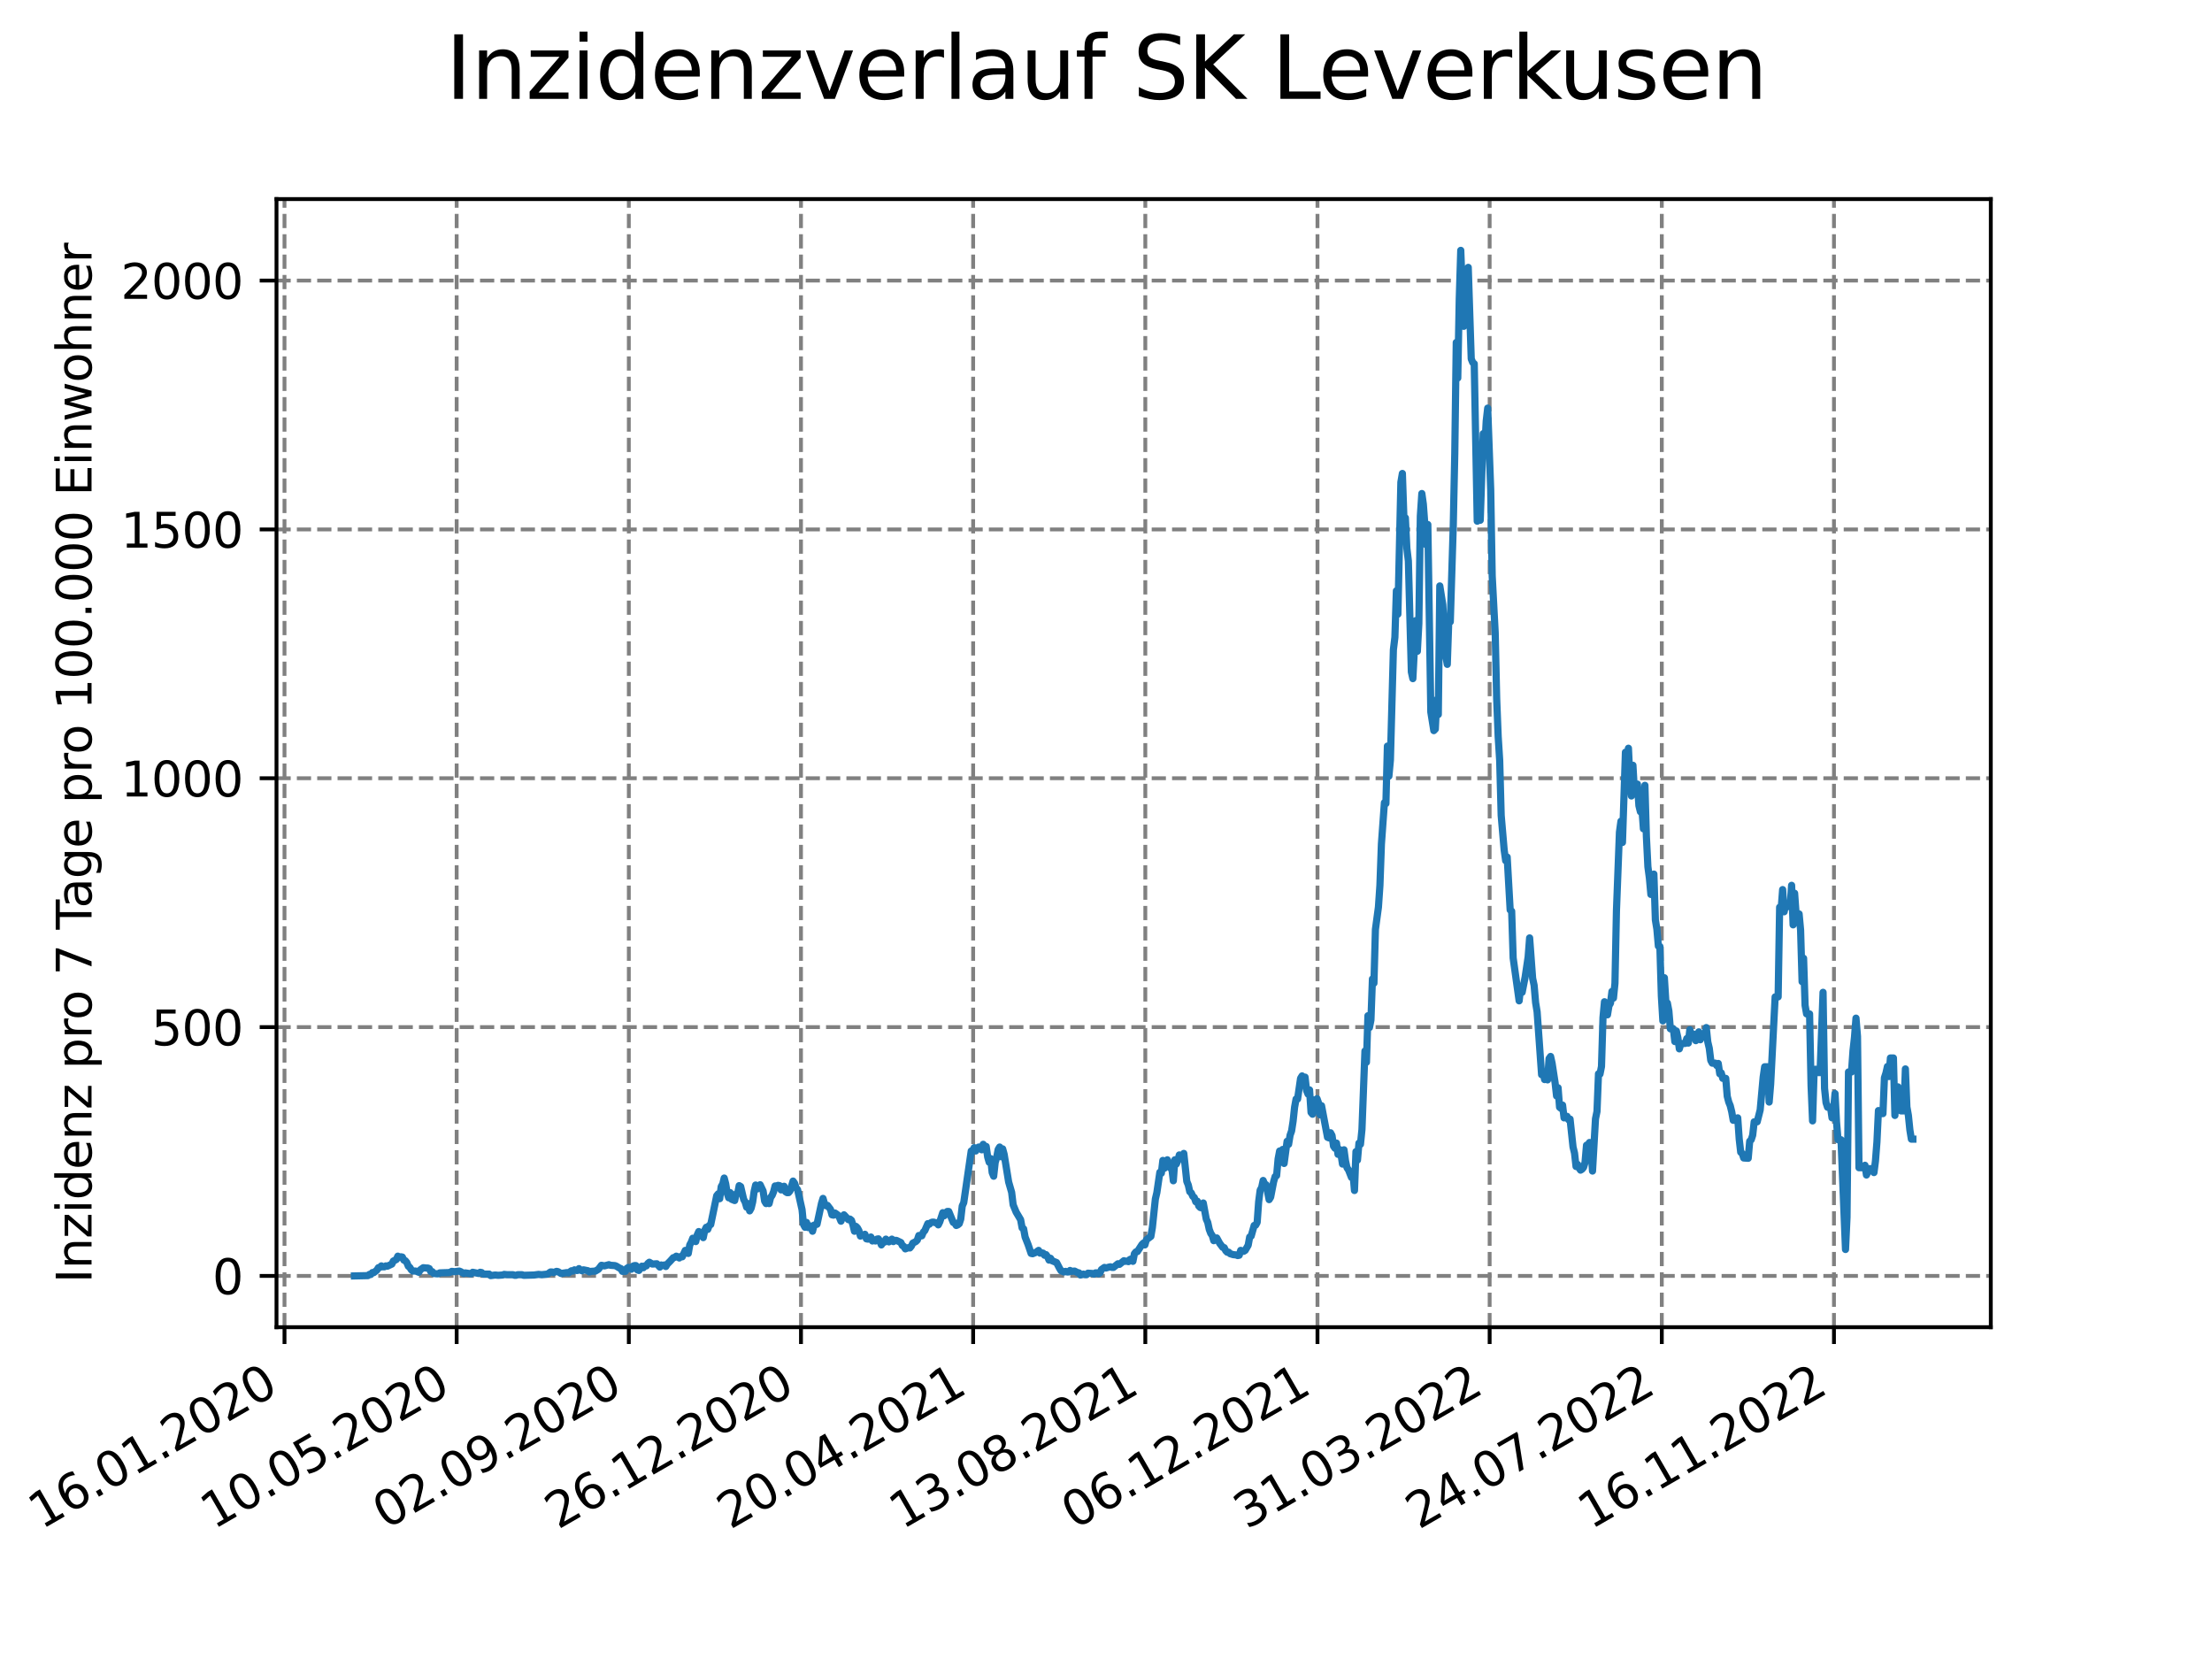<?xml version="1.0" encoding="utf-8" standalone="no"?>
<!DOCTYPE svg PUBLIC "-//W3C//DTD SVG 1.1//EN"
  "http://www.w3.org/Graphics/SVG/1.1/DTD/svg11.dtd">
<svg xmlns:xlink="http://www.w3.org/1999/xlink" width="460.8pt" height="345.6pt" viewBox="0 0 460.8 345.6" xmlns="http://www.w3.org/2000/svg" version="1.1">
 <defs>
  <style type="text/css">*{stroke-linejoin: round; stroke-linecap: butt}</style>
 </defs>
 <g id="figure_1">
  <g id="patch_1">
   <path d="M 0 345.6 
L 460.8 345.6 
L 460.8 0 
L 0 0 
z
" style="fill: #ffffff"/>
  </g>
  <g id="axes_1">
   <g id="patch_2">
    <path d="M 57.6 276.48 
L 414.72 276.48 
L 414.72 41.472 
L 57.6 41.472 
z
" style="fill: #ffffff"/>
   </g>
   <g id="matplotlib.axis_1">
    <g id="xtick_1">
     <g id="line2d_1">
      <path d="M 59.266 276.48 
L 59.266 41.472 
" clip-path="url(#p554789c8c3)" style="fill: none; stroke-dasharray: 2.96,1.28; stroke-dashoffset: 0; stroke: #808080; stroke-width: 0.8"/>
     </g>
     <g id="line2d_2">
      <defs>
       <path id="mbb9cc51011" d="M 0 0 
L 0 3.5 
" style="stroke: #000000; stroke-width: 0.8"/>
      </defs>
      <g>
       <use xlink:href="#mbb9cc51011" x="59.266" y="276.48" style="stroke: #000000; stroke-width: 0.8"/>
      </g>
     </g>
     <g id="text_1">
      <!-- 16.01.2020 -->
      <g transform="translate(8.641 318.689) rotate(-30) scale(0.1 -0.1)">
       <defs>
        <path id="DejaVuSans-31" d="M 794 531 
L 1825 531 
L 1825 4091 
L 703 3866 
L 703 4441 
L 1819 4666 
L 2450 4666 
L 2450 531 
L 3481 531 
L 3481 0 
L 794 0 
L 794 531 
z
" transform="scale(0.016)"/>
        <path id="DejaVuSans-36" d="M 2113 2584 
Q 1688 2584 1439 2293 
Q 1191 2003 1191 1497 
Q 1191 994 1439 701 
Q 1688 409 2113 409 
Q 2538 409 2786 701 
Q 3034 994 3034 1497 
Q 3034 2003 2786 2293 
Q 2538 2584 2113 2584 
z
M 3366 4563 
L 3366 3988 
Q 3128 4100 2886 4159 
Q 2644 4219 2406 4219 
Q 1781 4219 1451 3797 
Q 1122 3375 1075 2522 
Q 1259 2794 1537 2939 
Q 1816 3084 2150 3084 
Q 2853 3084 3261 2657 
Q 3669 2231 3669 1497 
Q 3669 778 3244 343 
Q 2819 -91 2113 -91 
Q 1303 -91 875 529 
Q 447 1150 447 2328 
Q 447 3434 972 4092 
Q 1497 4750 2381 4750 
Q 2619 4750 2861 4703 
Q 3103 4656 3366 4563 
z
" transform="scale(0.016)"/>
        <path id="DejaVuSans-2e" d="M 684 794 
L 1344 794 
L 1344 0 
L 684 0 
L 684 794 
z
" transform="scale(0.016)"/>
        <path id="DejaVuSans-30" d="M 2034 4250 
Q 1547 4250 1301 3770 
Q 1056 3291 1056 2328 
Q 1056 1369 1301 889 
Q 1547 409 2034 409 
Q 2525 409 2770 889 
Q 3016 1369 3016 2328 
Q 3016 3291 2770 3770 
Q 2525 4250 2034 4250 
z
M 2034 4750 
Q 2819 4750 3233 4129 
Q 3647 3509 3647 2328 
Q 3647 1150 3233 529 
Q 2819 -91 2034 -91 
Q 1250 -91 836 529 
Q 422 1150 422 2328 
Q 422 3509 836 4129 
Q 1250 4750 2034 4750 
z
" transform="scale(0.016)"/>
        <path id="DejaVuSans-32" d="M 1228 531 
L 3431 531 
L 3431 0 
L 469 0 
L 469 531 
Q 828 903 1448 1529 
Q 2069 2156 2228 2338 
Q 2531 2678 2651 2914 
Q 2772 3150 2772 3378 
Q 2772 3750 2511 3984 
Q 2250 4219 1831 4219 
Q 1534 4219 1204 4116 
Q 875 4013 500 3803 
L 500 4441 
Q 881 4594 1212 4672 
Q 1544 4750 1819 4750 
Q 2544 4750 2975 4387 
Q 3406 4025 3406 3419 
Q 3406 3131 3298 2873 
Q 3191 2616 2906 2266 
Q 2828 2175 2409 1742 
Q 1991 1309 1228 531 
z
" transform="scale(0.016)"/>
       </defs>
       <use xlink:href="#DejaVuSans-31"/>
       <use xlink:href="#DejaVuSans-36" x="63.623"/>
       <use xlink:href="#DejaVuSans-2e" x="127.246"/>
       <use xlink:href="#DejaVuSans-30" x="159.033"/>
       <use xlink:href="#DejaVuSans-31" x="222.656"/>
       <use xlink:href="#DejaVuSans-2e" x="286.279"/>
       <use xlink:href="#DejaVuSans-32" x="318.066"/>
       <use xlink:href="#DejaVuSans-30" x="381.689"/>
       <use xlink:href="#DejaVuSans-32" x="445.312"/>
       <use xlink:href="#DejaVuSans-30" x="508.936"/>
      </g>
     </g>
    </g>
    <g id="xtick_2">
     <g id="line2d_3">
      <path d="M 95.131 276.48 
L 95.131 41.472 
" clip-path="url(#p554789c8c3)" style="fill: none; stroke-dasharray: 2.96,1.28; stroke-dashoffset: 0; stroke: #808080; stroke-width: 0.8"/>
     </g>
     <g id="line2d_4">
      <g>
       <use xlink:href="#mbb9cc51011" x="95.131" y="276.48" style="stroke: #000000; stroke-width: 0.8"/>
      </g>
     </g>
     <g id="text_2">
      <!-- 10.05.2020 -->
      <g transform="translate(44.505 318.689) rotate(-30) scale(0.1 -0.1)">
       <defs>
        <path id="DejaVuSans-35" d="M 691 4666 
L 3169 4666 
L 3169 4134 
L 1269 4134 
L 1269 2991 
Q 1406 3038 1543 3061 
Q 1681 3084 1819 3084 
Q 2600 3084 3056 2656 
Q 3513 2228 3513 1497 
Q 3513 744 3044 326 
Q 2575 -91 1722 -91 
Q 1428 -91 1123 -41 
Q 819 9 494 109 
L 494 744 
Q 775 591 1075 516 
Q 1375 441 1709 441 
Q 2250 441 2565 725 
Q 2881 1009 2881 1497 
Q 2881 1984 2565 2268 
Q 2250 2553 1709 2553 
Q 1456 2553 1204 2497 
Q 953 2441 691 2322 
L 691 4666 
z
" transform="scale(0.016)"/>
       </defs>
       <use xlink:href="#DejaVuSans-31"/>
       <use xlink:href="#DejaVuSans-30" x="63.623"/>
       <use xlink:href="#DejaVuSans-2e" x="127.246"/>
       <use xlink:href="#DejaVuSans-30" x="159.033"/>
       <use xlink:href="#DejaVuSans-35" x="222.656"/>
       <use xlink:href="#DejaVuSans-2e" x="286.279"/>
       <use xlink:href="#DejaVuSans-32" x="318.066"/>
       <use xlink:href="#DejaVuSans-30" x="381.689"/>
       <use xlink:href="#DejaVuSans-32" x="445.312"/>
       <use xlink:href="#DejaVuSans-30" x="508.936"/>
      </g>
     </g>
    </g>
    <g id="xtick_3">
     <g id="line2d_5">
      <path d="M 130.996 276.48 
L 130.996 41.472 
" clip-path="url(#p554789c8c3)" style="fill: none; stroke-dasharray: 2.96,1.28; stroke-dashoffset: 0; stroke: #808080; stroke-width: 0.8"/>
     </g>
     <g id="line2d_6">
      <g>
       <use xlink:href="#mbb9cc51011" x="130.996" y="276.48" style="stroke: #000000; stroke-width: 0.8"/>
      </g>
     </g>
     <g id="text_3">
      <!-- 02.09.2020 -->
      <g transform="translate(80.37 318.689) rotate(-30) scale(0.1 -0.1)">
       <defs>
        <path id="DejaVuSans-39" d="M 703 97 
L 703 672 
Q 941 559 1184 500 
Q 1428 441 1663 441 
Q 2288 441 2617 861 
Q 2947 1281 2994 2138 
Q 2813 1869 2534 1725 
Q 2256 1581 1919 1581 
Q 1219 1581 811 2004 
Q 403 2428 403 3163 
Q 403 3881 828 4315 
Q 1253 4750 1959 4750 
Q 2769 4750 3195 4129 
Q 3622 3509 3622 2328 
Q 3622 1225 3098 567 
Q 2575 -91 1691 -91 
Q 1453 -91 1209 -44 
Q 966 3 703 97 
z
M 1959 2075 
Q 2384 2075 2632 2365 
Q 2881 2656 2881 3163 
Q 2881 3666 2632 3958 
Q 2384 4250 1959 4250 
Q 1534 4250 1286 3958 
Q 1038 3666 1038 3163 
Q 1038 2656 1286 2365 
Q 1534 2075 1959 2075 
z
" transform="scale(0.016)"/>
       </defs>
       <use xlink:href="#DejaVuSans-30"/>
       <use xlink:href="#DejaVuSans-32" x="63.623"/>
       <use xlink:href="#DejaVuSans-2e" x="127.246"/>
       <use xlink:href="#DejaVuSans-30" x="159.033"/>
       <use xlink:href="#DejaVuSans-39" x="222.656"/>
       <use xlink:href="#DejaVuSans-2e" x="286.279"/>
       <use xlink:href="#DejaVuSans-32" x="318.066"/>
       <use xlink:href="#DejaVuSans-30" x="381.689"/>
       <use xlink:href="#DejaVuSans-32" x="445.312"/>
       <use xlink:href="#DejaVuSans-30" x="508.936"/>
      </g>
     </g>
    </g>
    <g id="xtick_4">
     <g id="line2d_7">
      <path d="M 166.86 276.48 
L 166.86 41.472 
" clip-path="url(#p554789c8c3)" style="fill: none; stroke-dasharray: 2.96,1.28; stroke-dashoffset: 0; stroke: #808080; stroke-width: 0.8"/>
     </g>
     <g id="line2d_8">
      <g>
       <use xlink:href="#mbb9cc51011" x="166.86" y="276.48" style="stroke: #000000; stroke-width: 0.8"/>
      </g>
     </g>
     <g id="text_4">
      <!-- 26.12.2020 -->
      <g transform="translate(116.235 318.689) rotate(-30) scale(0.1 -0.1)">
       <use xlink:href="#DejaVuSans-32"/>
       <use xlink:href="#DejaVuSans-36" x="63.623"/>
       <use xlink:href="#DejaVuSans-2e" x="127.246"/>
       <use xlink:href="#DejaVuSans-31" x="159.033"/>
       <use xlink:href="#DejaVuSans-32" x="222.656"/>
       <use xlink:href="#DejaVuSans-2e" x="286.279"/>
       <use xlink:href="#DejaVuSans-32" x="318.066"/>
       <use xlink:href="#DejaVuSans-30" x="381.689"/>
       <use xlink:href="#DejaVuSans-32" x="445.312"/>
       <use xlink:href="#DejaVuSans-30" x="508.936"/>
      </g>
     </g>
    </g>
    <g id="xtick_5">
     <g id="line2d_9">
      <path d="M 202.725 276.48 
L 202.725 41.472 
" clip-path="url(#p554789c8c3)" style="fill: none; stroke-dasharray: 2.96,1.28; stroke-dashoffset: 0; stroke: #808080; stroke-width: 0.8"/>
     </g>
     <g id="line2d_10">
      <g>
       <use xlink:href="#mbb9cc51011" x="202.725" y="276.48" style="stroke: #000000; stroke-width: 0.8"/>
      </g>
     </g>
     <g id="text_5">
      <!-- 20.04.2021 -->
      <g transform="translate(152.1 318.689) rotate(-30) scale(0.1 -0.1)">
       <defs>
        <path id="DejaVuSans-34" d="M 2419 4116 
L 825 1625 
L 2419 1625 
L 2419 4116 
z
M 2253 4666 
L 3047 4666 
L 3047 1625 
L 3713 1625 
L 3713 1100 
L 3047 1100 
L 3047 0 
L 2419 0 
L 2419 1100 
L 313 1100 
L 313 1709 
L 2253 4666 
z
" transform="scale(0.016)"/>
       </defs>
       <use xlink:href="#DejaVuSans-32"/>
       <use xlink:href="#DejaVuSans-30" x="63.623"/>
       <use xlink:href="#DejaVuSans-2e" x="127.246"/>
       <use xlink:href="#DejaVuSans-30" x="159.033"/>
       <use xlink:href="#DejaVuSans-34" x="222.656"/>
       <use xlink:href="#DejaVuSans-2e" x="286.279"/>
       <use xlink:href="#DejaVuSans-32" x="318.066"/>
       <use xlink:href="#DejaVuSans-30" x="381.689"/>
       <use xlink:href="#DejaVuSans-32" x="445.312"/>
       <use xlink:href="#DejaVuSans-31" x="508.936"/>
      </g>
     </g>
    </g>
    <g id="xtick_6">
     <g id="line2d_11">
      <path d="M 238.59 276.48 
L 238.59 41.472 
" clip-path="url(#p554789c8c3)" style="fill: none; stroke-dasharray: 2.96,1.28; stroke-dashoffset: 0; stroke: #808080; stroke-width: 0.8"/>
     </g>
     <g id="line2d_12">
      <g>
       <use xlink:href="#mbb9cc51011" x="238.59" y="276.48" style="stroke: #000000; stroke-width: 0.8"/>
      </g>
     </g>
     <g id="text_6">
      <!-- 13.08.2021 -->
      <g transform="translate(187.965 318.689) rotate(-30) scale(0.1 -0.1)">
       <defs>
        <path id="DejaVuSans-33" d="M 2597 2516 
Q 3050 2419 3304 2112 
Q 3559 1806 3559 1356 
Q 3559 666 3084 287 
Q 2609 -91 1734 -91 
Q 1441 -91 1130 -33 
Q 819 25 488 141 
L 488 750 
Q 750 597 1062 519 
Q 1375 441 1716 441 
Q 2309 441 2620 675 
Q 2931 909 2931 1356 
Q 2931 1769 2642 2001 
Q 2353 2234 1838 2234 
L 1294 2234 
L 1294 2753 
L 1863 2753 
Q 2328 2753 2575 2939 
Q 2822 3125 2822 3475 
Q 2822 3834 2567 4026 
Q 2313 4219 1838 4219 
Q 1578 4219 1281 4162 
Q 984 4106 628 3988 
L 628 4550 
Q 988 4650 1302 4700 
Q 1616 4750 1894 4750 
Q 2613 4750 3031 4423 
Q 3450 4097 3450 3541 
Q 3450 3153 3228 2886 
Q 3006 2619 2597 2516 
z
" transform="scale(0.016)"/>
        <path id="DejaVuSans-38" d="M 2034 2216 
Q 1584 2216 1326 1975 
Q 1069 1734 1069 1313 
Q 1069 891 1326 650 
Q 1584 409 2034 409 
Q 2484 409 2743 651 
Q 3003 894 3003 1313 
Q 3003 1734 2745 1975 
Q 2488 2216 2034 2216 
z
M 1403 2484 
Q 997 2584 770 2862 
Q 544 3141 544 3541 
Q 544 4100 942 4425 
Q 1341 4750 2034 4750 
Q 2731 4750 3128 4425 
Q 3525 4100 3525 3541 
Q 3525 3141 3298 2862 
Q 3072 2584 2669 2484 
Q 3125 2378 3379 2068 
Q 3634 1759 3634 1313 
Q 3634 634 3220 271 
Q 2806 -91 2034 -91 
Q 1263 -91 848 271 
Q 434 634 434 1313 
Q 434 1759 690 2068 
Q 947 2378 1403 2484 
z
M 1172 3481 
Q 1172 3119 1398 2916 
Q 1625 2713 2034 2713 
Q 2441 2713 2670 2916 
Q 2900 3119 2900 3481 
Q 2900 3844 2670 4047 
Q 2441 4250 2034 4250 
Q 1625 4250 1398 4047 
Q 1172 3844 1172 3481 
z
" transform="scale(0.016)"/>
       </defs>
       <use xlink:href="#DejaVuSans-31"/>
       <use xlink:href="#DejaVuSans-33" x="63.623"/>
       <use xlink:href="#DejaVuSans-2e" x="127.246"/>
       <use xlink:href="#DejaVuSans-30" x="159.033"/>
       <use xlink:href="#DejaVuSans-38" x="222.656"/>
       <use xlink:href="#DejaVuSans-2e" x="286.279"/>
       <use xlink:href="#DejaVuSans-32" x="318.066"/>
       <use xlink:href="#DejaVuSans-30" x="381.689"/>
       <use xlink:href="#DejaVuSans-32" x="445.312"/>
       <use xlink:href="#DejaVuSans-31" x="508.936"/>
      </g>
     </g>
    </g>
    <g id="xtick_7">
     <g id="line2d_13">
      <path d="M 274.455 276.48 
L 274.455 41.472 
" clip-path="url(#p554789c8c3)" style="fill: none; stroke-dasharray: 2.96,1.28; stroke-dashoffset: 0; stroke: #808080; stroke-width: 0.8"/>
     </g>
     <g id="line2d_14">
      <g>
       <use xlink:href="#mbb9cc51011" x="274.455" y="276.48" style="stroke: #000000; stroke-width: 0.8"/>
      </g>
     </g>
     <g id="text_7">
      <!-- 06.12.2021 -->
      <g transform="translate(223.83 318.689) rotate(-30) scale(0.1 -0.1)">
       <use xlink:href="#DejaVuSans-30"/>
       <use xlink:href="#DejaVuSans-36" x="63.623"/>
       <use xlink:href="#DejaVuSans-2e" x="127.246"/>
       <use xlink:href="#DejaVuSans-31" x="159.033"/>
       <use xlink:href="#DejaVuSans-32" x="222.656"/>
       <use xlink:href="#DejaVuSans-2e" x="286.279"/>
       <use xlink:href="#DejaVuSans-32" x="318.066"/>
       <use xlink:href="#DejaVuSans-30" x="381.689"/>
       <use xlink:href="#DejaVuSans-32" x="445.312"/>
       <use xlink:href="#DejaVuSans-31" x="508.936"/>
      </g>
     </g>
    </g>
    <g id="xtick_8">
     <g id="line2d_15">
      <path d="M 310.32 276.48 
L 310.32 41.472 
" clip-path="url(#p554789c8c3)" style="fill: none; stroke-dasharray: 2.96,1.28; stroke-dashoffset: 0; stroke: #808080; stroke-width: 0.8"/>
     </g>
     <g id="line2d_16">
      <g>
       <use xlink:href="#mbb9cc51011" x="310.32" y="276.48" style="stroke: #000000; stroke-width: 0.8"/>
      </g>
     </g>
     <g id="text_8">
      <!-- 31.03.2022 -->
      <g transform="translate(259.694 318.689) rotate(-30) scale(0.1 -0.1)">
       <use xlink:href="#DejaVuSans-33"/>
       <use xlink:href="#DejaVuSans-31" x="63.623"/>
       <use xlink:href="#DejaVuSans-2e" x="127.246"/>
       <use xlink:href="#DejaVuSans-30" x="159.033"/>
       <use xlink:href="#DejaVuSans-33" x="222.656"/>
       <use xlink:href="#DejaVuSans-2e" x="286.279"/>
       <use xlink:href="#DejaVuSans-32" x="318.066"/>
       <use xlink:href="#DejaVuSans-30" x="381.689"/>
       <use xlink:href="#DejaVuSans-32" x="445.312"/>
       <use xlink:href="#DejaVuSans-32" x="508.936"/>
      </g>
     </g>
    </g>
    <g id="xtick_9">
     <g id="line2d_17">
      <path d="M 346.184 276.48 
L 346.184 41.472 
" clip-path="url(#p554789c8c3)" style="fill: none; stroke-dasharray: 2.96,1.28; stroke-dashoffset: 0; stroke: #808080; stroke-width: 0.8"/>
     </g>
     <g id="line2d_18">
      <g>
       <use xlink:href="#mbb9cc51011" x="346.184" y="276.48" style="stroke: #000000; stroke-width: 0.8"/>
      </g>
     </g>
     <g id="text_9">
      <!-- 24.07.2022 -->
      <g transform="translate(295.559 318.689) rotate(-30) scale(0.1 -0.1)">
       <defs>
        <path id="DejaVuSans-37" d="M 525 4666 
L 3525 4666 
L 3525 4397 
L 1831 0 
L 1172 0 
L 2766 4134 
L 525 4134 
L 525 4666 
z
" transform="scale(0.016)"/>
       </defs>
       <use xlink:href="#DejaVuSans-32"/>
       <use xlink:href="#DejaVuSans-34" x="63.623"/>
       <use xlink:href="#DejaVuSans-2e" x="127.246"/>
       <use xlink:href="#DejaVuSans-30" x="159.033"/>
       <use xlink:href="#DejaVuSans-37" x="222.656"/>
       <use xlink:href="#DejaVuSans-2e" x="286.279"/>
       <use xlink:href="#DejaVuSans-32" x="318.066"/>
       <use xlink:href="#DejaVuSans-30" x="381.689"/>
       <use xlink:href="#DejaVuSans-32" x="445.312"/>
       <use xlink:href="#DejaVuSans-32" x="508.936"/>
      </g>
     </g>
    </g>
    <g id="xtick_10">
     <g id="line2d_19">
      <path d="M 382.049 276.48 
L 382.049 41.472 
" clip-path="url(#p554789c8c3)" style="fill: none; stroke-dasharray: 2.96,1.28; stroke-dashoffset: 0; stroke: #808080; stroke-width: 0.8"/>
     </g>
     <g id="line2d_20">
      <g>
       <use xlink:href="#mbb9cc51011" x="382.049" y="276.48" style="stroke: #000000; stroke-width: 0.8"/>
      </g>
     </g>
     <g id="text_10">
      <!-- 16.11.2022 -->
      <g transform="translate(331.424 318.689) rotate(-30) scale(0.1 -0.1)">
       <use xlink:href="#DejaVuSans-31"/>
       <use xlink:href="#DejaVuSans-36" x="63.623"/>
       <use xlink:href="#DejaVuSans-2e" x="127.246"/>
       <use xlink:href="#DejaVuSans-31" x="159.033"/>
       <use xlink:href="#DejaVuSans-31" x="222.656"/>
       <use xlink:href="#DejaVuSans-2e" x="286.279"/>
       <use xlink:href="#DejaVuSans-32" x="318.066"/>
       <use xlink:href="#DejaVuSans-30" x="381.689"/>
       <use xlink:href="#DejaVuSans-32" x="445.312"/>
       <use xlink:href="#DejaVuSans-32" x="508.936"/>
      </g>
     </g>
    </g>
   </g>
   <g id="matplotlib.axis_2">
    <g id="ytick_1">
     <g id="line2d_21">
      <path d="M 57.6 265.798 
L 414.72 265.798 
" clip-path="url(#p554789c8c3)" style="fill: none; stroke-dasharray: 2.96,1.28; stroke-dashoffset: 0; stroke: #808080; stroke-width: 0.8"/>
     </g>
     <g id="line2d_22">
      <defs>
       <path id="mf3c88b7c9d" d="M 0 0 
L -3.5 0 
" style="stroke: #000000; stroke-width: 0.8"/>
      </defs>
      <g>
       <use xlink:href="#mf3c88b7c9d" x="57.6" y="265.798" style="stroke: #000000; stroke-width: 0.8"/>
      </g>
     </g>
     <g id="text_11">
      <!-- 0 -->
      <g transform="translate(44.237 269.597) scale(0.1 -0.1)">
       <use xlink:href="#DejaVuSans-30"/>
      </g>
     </g>
    </g>
    <g id="ytick_2">
     <g id="line2d_23">
      <path d="M 57.6 213.961 
L 414.72 213.961 
" clip-path="url(#p554789c8c3)" style="fill: none; stroke-dasharray: 2.96,1.28; stroke-dashoffset: 0; stroke: #808080; stroke-width: 0.8"/>
     </g>
     <g id="line2d_24">
      <g>
       <use xlink:href="#mf3c88b7c9d" x="57.6" y="213.961" style="stroke: #000000; stroke-width: 0.8"/>
      </g>
     </g>
     <g id="text_12">
      <!-- 500 -->
      <g transform="translate(31.512 217.76) scale(0.1 -0.1)">
       <use xlink:href="#DejaVuSans-35"/>
       <use xlink:href="#DejaVuSans-30" x="63.623"/>
       <use xlink:href="#DejaVuSans-30" x="127.246"/>
      </g>
     </g>
    </g>
    <g id="ytick_3">
     <g id="line2d_25">
      <path d="M 57.6 162.124 
L 414.72 162.124 
" clip-path="url(#p554789c8c3)" style="fill: none; stroke-dasharray: 2.96,1.28; stroke-dashoffset: 0; stroke: #808080; stroke-width: 0.8"/>
     </g>
     <g id="line2d_26">
      <g>
       <use xlink:href="#mf3c88b7c9d" x="57.6" y="162.124" style="stroke: #000000; stroke-width: 0.8"/>
      </g>
     </g>
     <g id="text_13">
      <!-- 1000 -->
      <g transform="translate(25.15 165.923) scale(0.1 -0.1)">
       <use xlink:href="#DejaVuSans-31"/>
       <use xlink:href="#DejaVuSans-30" x="63.623"/>
       <use xlink:href="#DejaVuSans-30" x="127.246"/>
       <use xlink:href="#DejaVuSans-30" x="190.869"/>
      </g>
     </g>
    </g>
    <g id="ytick_4">
     <g id="line2d_27">
      <path d="M 57.6 110.287 
L 414.72 110.287 
" clip-path="url(#p554789c8c3)" style="fill: none; stroke-dasharray: 2.96,1.28; stroke-dashoffset: 0; stroke: #808080; stroke-width: 0.8"/>
     </g>
     <g id="line2d_28">
      <g>
       <use xlink:href="#mf3c88b7c9d" x="57.6" y="110.287" style="stroke: #000000; stroke-width: 0.8"/>
      </g>
     </g>
     <g id="text_14">
      <!-- 1500 -->
      <g transform="translate(25.15 114.086) scale(0.1 -0.1)">
       <use xlink:href="#DejaVuSans-31"/>
       <use xlink:href="#DejaVuSans-35" x="63.623"/>
       <use xlink:href="#DejaVuSans-30" x="127.246"/>
       <use xlink:href="#DejaVuSans-30" x="190.869"/>
      </g>
     </g>
    </g>
    <g id="ytick_5">
     <g id="line2d_29">
      <path d="M 57.6 58.45 
L 414.72 58.45 
" clip-path="url(#p554789c8c3)" style="fill: none; stroke-dasharray: 2.96,1.28; stroke-dashoffset: 0; stroke: #808080; stroke-width: 0.8"/>
     </g>
     <g id="line2d_30">
      <g>
       <use xlink:href="#mf3c88b7c9d" x="57.6" y="58.45" style="stroke: #000000; stroke-width: 0.8"/>
      </g>
     </g>
     <g id="text_15">
      <!-- 2000 -->
      <g transform="translate(25.15 62.249) scale(0.1 -0.1)">
       <use xlink:href="#DejaVuSans-32"/>
       <use xlink:href="#DejaVuSans-30" x="63.623"/>
       <use xlink:href="#DejaVuSans-30" x="127.246"/>
       <use xlink:href="#DejaVuSans-30" x="190.869"/>
      </g>
     </g>
    </g>
    <g id="text_16">
     <!-- Inzidenz pro 7 Tage pro 100.000 Einwohner -->
     <g transform="translate(19.07 267.301) rotate(-90) scale(0.1 -0.1)">
      <defs>
       <path id="DejaVuSans-49" d="M 628 4666 
L 1259 4666 
L 1259 0 
L 628 0 
L 628 4666 
z
" transform="scale(0.016)"/>
       <path id="DejaVuSans-6e" d="M 3513 2113 
L 3513 0 
L 2938 0 
L 2938 2094 
Q 2938 2591 2744 2837 
Q 2550 3084 2163 3084 
Q 1697 3084 1428 2787 
Q 1159 2491 1159 1978 
L 1159 0 
L 581 0 
L 581 3500 
L 1159 3500 
L 1159 2956 
Q 1366 3272 1645 3428 
Q 1925 3584 2291 3584 
Q 2894 3584 3203 3211 
Q 3513 2838 3513 2113 
z
" transform="scale(0.016)"/>
       <path id="DejaVuSans-7a" d="M 353 3500 
L 3084 3500 
L 3084 2975 
L 922 459 
L 3084 459 
L 3084 0 
L 275 0 
L 275 525 
L 2438 3041 
L 353 3041 
L 353 3500 
z
" transform="scale(0.016)"/>
       <path id="DejaVuSans-69" d="M 603 3500 
L 1178 3500 
L 1178 0 
L 603 0 
L 603 3500 
z
M 603 4863 
L 1178 4863 
L 1178 4134 
L 603 4134 
L 603 4863 
z
" transform="scale(0.016)"/>
       <path id="DejaVuSans-64" d="M 2906 2969 
L 2906 4863 
L 3481 4863 
L 3481 0 
L 2906 0 
L 2906 525 
Q 2725 213 2448 61 
Q 2172 -91 1784 -91 
Q 1150 -91 751 415 
Q 353 922 353 1747 
Q 353 2572 751 3078 
Q 1150 3584 1784 3584 
Q 2172 3584 2448 3432 
Q 2725 3281 2906 2969 
z
M 947 1747 
Q 947 1113 1208 752 
Q 1469 391 1925 391 
Q 2381 391 2643 752 
Q 2906 1113 2906 1747 
Q 2906 2381 2643 2742 
Q 2381 3103 1925 3103 
Q 1469 3103 1208 2742 
Q 947 2381 947 1747 
z
" transform="scale(0.016)"/>
       <path id="DejaVuSans-65" d="M 3597 1894 
L 3597 1613 
L 953 1613 
Q 991 1019 1311 708 
Q 1631 397 2203 397 
Q 2534 397 2845 478 
Q 3156 559 3463 722 
L 3463 178 
Q 3153 47 2828 -22 
Q 2503 -91 2169 -91 
Q 1331 -91 842 396 
Q 353 884 353 1716 
Q 353 2575 817 3079 
Q 1281 3584 2069 3584 
Q 2775 3584 3186 3129 
Q 3597 2675 3597 1894 
z
M 3022 2063 
Q 3016 2534 2758 2815 
Q 2500 3097 2075 3097 
Q 1594 3097 1305 2825 
Q 1016 2553 972 2059 
L 3022 2063 
z
" transform="scale(0.016)"/>
       <path id="DejaVuSans-20" transform="scale(0.016)"/>
       <path id="DejaVuSans-70" d="M 1159 525 
L 1159 -1331 
L 581 -1331 
L 581 3500 
L 1159 3500 
L 1159 2969 
Q 1341 3281 1617 3432 
Q 1894 3584 2278 3584 
Q 2916 3584 3314 3078 
Q 3713 2572 3713 1747 
Q 3713 922 3314 415 
Q 2916 -91 2278 -91 
Q 1894 -91 1617 61 
Q 1341 213 1159 525 
z
M 3116 1747 
Q 3116 2381 2855 2742 
Q 2594 3103 2138 3103 
Q 1681 3103 1420 2742 
Q 1159 2381 1159 1747 
Q 1159 1113 1420 752 
Q 1681 391 2138 391 
Q 2594 391 2855 752 
Q 3116 1113 3116 1747 
z
" transform="scale(0.016)"/>
       <path id="DejaVuSans-72" d="M 2631 2963 
Q 2534 3019 2420 3045 
Q 2306 3072 2169 3072 
Q 1681 3072 1420 2755 
Q 1159 2438 1159 1844 
L 1159 0 
L 581 0 
L 581 3500 
L 1159 3500 
L 1159 2956 
Q 1341 3275 1631 3429 
Q 1922 3584 2338 3584 
Q 2397 3584 2469 3576 
Q 2541 3569 2628 3553 
L 2631 2963 
z
" transform="scale(0.016)"/>
       <path id="DejaVuSans-6f" d="M 1959 3097 
Q 1497 3097 1228 2736 
Q 959 2375 959 1747 
Q 959 1119 1226 758 
Q 1494 397 1959 397 
Q 2419 397 2687 759 
Q 2956 1122 2956 1747 
Q 2956 2369 2687 2733 
Q 2419 3097 1959 3097 
z
M 1959 3584 
Q 2709 3584 3137 3096 
Q 3566 2609 3566 1747 
Q 3566 888 3137 398 
Q 2709 -91 1959 -91 
Q 1206 -91 779 398 
Q 353 888 353 1747 
Q 353 2609 779 3096 
Q 1206 3584 1959 3584 
z
" transform="scale(0.016)"/>
       <path id="DejaVuSans-54" d="M -19 4666 
L 3928 4666 
L 3928 4134 
L 2272 4134 
L 2272 0 
L 1638 0 
L 1638 4134 
L -19 4134 
L -19 4666 
z
" transform="scale(0.016)"/>
       <path id="DejaVuSans-61" d="M 2194 1759 
Q 1497 1759 1228 1600 
Q 959 1441 959 1056 
Q 959 750 1161 570 
Q 1363 391 1709 391 
Q 2188 391 2477 730 
Q 2766 1069 2766 1631 
L 2766 1759 
L 2194 1759 
z
M 3341 1997 
L 3341 0 
L 2766 0 
L 2766 531 
Q 2569 213 2275 61 
Q 1981 -91 1556 -91 
Q 1019 -91 701 211 
Q 384 513 384 1019 
Q 384 1609 779 1909 
Q 1175 2209 1959 2209 
L 2766 2209 
L 2766 2266 
Q 2766 2663 2505 2880 
Q 2244 3097 1772 3097 
Q 1472 3097 1187 3025 
Q 903 2953 641 2809 
L 641 3341 
Q 956 3463 1253 3523 
Q 1550 3584 1831 3584 
Q 2591 3584 2966 3190 
Q 3341 2797 3341 1997 
z
" transform="scale(0.016)"/>
       <path id="DejaVuSans-67" d="M 2906 1791 
Q 2906 2416 2648 2759 
Q 2391 3103 1925 3103 
Q 1463 3103 1205 2759 
Q 947 2416 947 1791 
Q 947 1169 1205 825 
Q 1463 481 1925 481 
Q 2391 481 2648 825 
Q 2906 1169 2906 1791 
z
M 3481 434 
Q 3481 -459 3084 -895 
Q 2688 -1331 1869 -1331 
Q 1566 -1331 1297 -1286 
Q 1028 -1241 775 -1147 
L 775 -588 
Q 1028 -725 1275 -790 
Q 1522 -856 1778 -856 
Q 2344 -856 2625 -561 
Q 2906 -266 2906 331 
L 2906 616 
Q 2728 306 2450 153 
Q 2172 0 1784 0 
Q 1141 0 747 490 
Q 353 981 353 1791 
Q 353 2603 747 3093 
Q 1141 3584 1784 3584 
Q 2172 3584 2450 3431 
Q 2728 3278 2906 2969 
L 2906 3500 
L 3481 3500 
L 3481 434 
z
" transform="scale(0.016)"/>
       <path id="DejaVuSans-45" d="M 628 4666 
L 3578 4666 
L 3578 4134 
L 1259 4134 
L 1259 2753 
L 3481 2753 
L 3481 2222 
L 1259 2222 
L 1259 531 
L 3634 531 
L 3634 0 
L 628 0 
L 628 4666 
z
" transform="scale(0.016)"/>
       <path id="DejaVuSans-77" d="M 269 3500 
L 844 3500 
L 1563 769 
L 2278 3500 
L 2956 3500 
L 3675 769 
L 4391 3500 
L 4966 3500 
L 4050 0 
L 3372 0 
L 2619 2869 
L 1863 0 
L 1184 0 
L 269 3500 
z
" transform="scale(0.016)"/>
       <path id="DejaVuSans-68" d="M 3513 2113 
L 3513 0 
L 2938 0 
L 2938 2094 
Q 2938 2591 2744 2837 
Q 2550 3084 2163 3084 
Q 1697 3084 1428 2787 
Q 1159 2491 1159 1978 
L 1159 0 
L 581 0 
L 581 4863 
L 1159 4863 
L 1159 2956 
Q 1366 3272 1645 3428 
Q 1925 3584 2291 3584 
Q 2894 3584 3203 3211 
Q 3513 2838 3513 2113 
z
" transform="scale(0.016)"/>
      </defs>
      <use xlink:href="#DejaVuSans-49"/>
      <use xlink:href="#DejaVuSans-6e" x="29.492"/>
      <use xlink:href="#DejaVuSans-7a" x="92.871"/>
      <use xlink:href="#DejaVuSans-69" x="145.361"/>
      <use xlink:href="#DejaVuSans-64" x="173.145"/>
      <use xlink:href="#DejaVuSans-65" x="236.621"/>
      <use xlink:href="#DejaVuSans-6e" x="298.145"/>
      <use xlink:href="#DejaVuSans-7a" x="361.523"/>
      <use xlink:href="#DejaVuSans-20" x="414.014"/>
      <use xlink:href="#DejaVuSans-70" x="445.801"/>
      <use xlink:href="#DejaVuSans-72" x="509.277"/>
      <use xlink:href="#DejaVuSans-6f" x="548.141"/>
      <use xlink:href="#DejaVuSans-20" x="609.322"/>
      <use xlink:href="#DejaVuSans-37" x="641.109"/>
      <use xlink:href="#DejaVuSans-20" x="704.732"/>
      <use xlink:href="#DejaVuSans-54" x="736.52"/>
      <use xlink:href="#DejaVuSans-61" x="781.104"/>
      <use xlink:href="#DejaVuSans-67" x="842.383"/>
      <use xlink:href="#DejaVuSans-65" x="905.859"/>
      <use xlink:href="#DejaVuSans-20" x="967.383"/>
      <use xlink:href="#DejaVuSans-70" x="999.17"/>
      <use xlink:href="#DejaVuSans-72" x="1062.646"/>
      <use xlink:href="#DejaVuSans-6f" x="1101.51"/>
      <use xlink:href="#DejaVuSans-20" x="1162.691"/>
      <use xlink:href="#DejaVuSans-31" x="1194.479"/>
      <use xlink:href="#DejaVuSans-30" x="1258.102"/>
      <use xlink:href="#DejaVuSans-30" x="1321.725"/>
      <use xlink:href="#DejaVuSans-2e" x="1385.348"/>
      <use xlink:href="#DejaVuSans-30" x="1417.135"/>
      <use xlink:href="#DejaVuSans-30" x="1480.758"/>
      <use xlink:href="#DejaVuSans-30" x="1544.381"/>
      <use xlink:href="#DejaVuSans-20" x="1608.004"/>
      <use xlink:href="#DejaVuSans-45" x="1639.791"/>
      <use xlink:href="#DejaVuSans-69" x="1702.975"/>
      <use xlink:href="#DejaVuSans-6e" x="1730.758"/>
      <use xlink:href="#DejaVuSans-77" x="1794.137"/>
      <use xlink:href="#DejaVuSans-6f" x="1875.924"/>
      <use xlink:href="#DejaVuSans-68" x="1937.105"/>
      <use xlink:href="#DejaVuSans-6e" x="2000.484"/>
      <use xlink:href="#DejaVuSans-65" x="2063.863"/>
      <use xlink:href="#DejaVuSans-72" x="2125.387"/>
     </g>
    </g>
   </g>
   <g id="line2d_31">
    <path d="M 73.833 265.798 
L 76.64 265.734 
L 76.951 265.481 
L 77.263 265.481 
L 77.575 265.101 
L 77.887 265.101 
L 78.511 264.595 
L 78.823 264.088 
L 79.134 264.025 
L 79.446 263.708 
L 79.758 263.898 
L 80.07 263.898 
L 80.382 263.708 
L 80.694 263.772 
L 81.629 263.328 
L 81.941 262.695 
L 82.565 262.379 
L 82.877 261.682 
L 83.189 261.935 
L 83.501 261.809 
L 83.813 261.872 
L 84.124 262.505 
L 84.436 262.632 
L 84.748 263.012 
L 85.06 263.772 
L 85.372 264.025 
L 85.684 264.531 
L 85.996 264.785 
L 86.619 264.785 
L 87.243 265.038 
L 87.555 264.531 
L 88.179 264.088 
L 88.802 264.151 
L 89.114 264.151 
L 89.426 264.278 
L 89.738 264.911 
L 90.05 264.911 
L 90.362 265.291 
L 90.985 265.355 
L 91.297 265.355 
L 91.609 265.165 
L 93.48 265.101 
L 93.792 265.038 
L 94.104 264.848 
L 94.728 264.911 
L 95.663 264.785 
L 95.975 264.911 
L 96.599 265.291 
L 96.911 265.165 
L 98.158 265.355 
L 98.47 265.038 
L 99.718 265.291 
L 100.03 265.038 
L 100.342 265.101 
L 100.653 265.418 
L 101.901 265.418 
L 102.213 265.734 
L 103.148 265.608 
L 103.772 265.671 
L 104.708 265.608 
L 105.02 265.481 
L 105.643 265.545 
L 106.891 265.545 
L 107.203 265.671 
L 107.514 265.671 
L 107.826 265.545 
L 108.762 265.545 
L 109.074 265.671 
L 111.257 265.608 
L 112.192 265.481 
L 112.816 265.545 
L 113.44 265.481 
L 114.064 265.418 
L 114.687 264.975 
L 114.999 264.975 
L 115.311 265.101 
L 115.935 264.848 
L 116.247 264.911 
L 116.871 265.291 
L 118.118 265.101 
L 118.43 265.165 
L 119.054 264.721 
L 119.365 264.785 
L 119.677 264.531 
L 119.989 264.658 
L 120.301 264.658 
L 120.613 264.278 
L 120.925 264.595 
L 121.237 264.721 
L 121.549 264.531 
L 122.484 264.721 
L 122.796 264.975 
L 123.108 264.848 
L 124.043 264.785 
L 124.667 264.405 
L 125.291 263.582 
L 125.915 263.708 
L 126.85 263.455 
L 127.162 263.582 
L 128.098 263.645 
L 128.41 263.772 
L 129.033 264.151 
L 129.345 264.278 
L 129.657 264.848 
L 130.281 264.848 
L 130.593 264.215 
L 130.905 264.025 
L 131.528 264.405 
L 131.84 263.772 
L 132.152 263.645 
L 132.464 263.645 
L 132.776 264.531 
L 133.088 264.658 
L 133.711 263.772 
L 134.023 264.088 
L 134.335 263.708 
L 134.647 263.708 
L 134.959 263.202 
L 135.271 262.948 
L 135.894 263.328 
L 136.83 263.265 
L 137.454 263.962 
L 137.766 263.518 
L 138.078 263.645 
L 138.389 263.518 
L 138.701 263.835 
L 139.013 263.328 
L 139.637 262.695 
L 140.261 261.999 
L 140.572 261.935 
L 140.884 261.682 
L 141.196 261.809 
L 141.508 262.062 
L 141.82 261.745 
L 142.132 261.809 
L 142.756 260.479 
L 143.067 260.669 
L 143.379 261.112 
L 143.691 259.339 
L 144.003 258.769 
L 144.315 257.946 
L 144.627 258.199 
L 144.939 258.643 
L 145.25 257.25 
L 145.562 256.553 
L 145.874 257.06 
L 146.186 256.933 
L 146.498 257.819 
L 146.81 256.3 
L 147.122 255.667 
L 147.434 256.11 
L 147.745 255.287 
L 148.057 255.097 
L 149.305 249.081 
L 149.617 248.701 
L 149.929 249.714 
L 150.24 247.182 
L 150.552 246.675 
L 150.864 245.409 
L 151.176 246.612 
L 151.488 248.575 
L 151.8 249.524 
L 152.112 248.448 
L 152.423 249.841 
L 153.047 250.094 
L 153.359 248.701 
L 153.671 248.638 
L 153.983 246.992 
L 154.295 247.182 
L 154.918 249.841 
L 155.23 250.411 
L 155.542 251.487 
L 155.854 250.728 
L 156.166 252.247 
L 156.478 251.677 
L 156.79 250.411 
L 157.101 248.195 
L 157.413 246.865 
L 157.725 247.688 
L 158.037 247.435 
L 158.349 246.802 
L 158.973 248.131 
L 159.285 250.221 
L 159.596 250.728 
L 159.908 250.538 
L 160.22 250.728 
L 160.532 249.461 
L 160.844 249.018 
L 161.156 248.258 
L 161.468 247.055 
L 161.779 247.055 
L 162.091 246.928 
L 162.403 246.992 
L 162.715 247.878 
L 163.027 247.245 
L 163.339 247.118 
L 163.651 248.258 
L 163.963 248.448 
L 164.274 248.448 
L 164.586 248.068 
L 165.21 246.042 
L 165.522 246.485 
L 165.834 247.435 
L 166.146 247.815 
L 167.081 251.994 
L 167.393 255.097 
L 167.705 255.667 
L 168.017 254.653 
L 168.329 255.73 
L 168.641 255.35 
L 168.952 255.54 
L 169.264 256.49 
L 169.576 255.223 
L 170.2 255.033 
L 171.136 250.664 
L 171.447 249.651 
L 171.759 250.728 
L 172.071 251.171 
L 172.383 251.107 
L 173.007 251.931 
L 173.319 253.07 
L 173.63 253.134 
L 173.942 252.69 
L 174.566 253.134 
L 174.878 253.64 
L 175.19 254.4 
L 175.502 253.514 
L 175.814 253.07 
L 176.749 254.084 
L 177.061 253.957 
L 177.373 254.21 
L 177.685 255.16 
L 177.997 256.49 
L 178.308 255.477 
L 178.62 255.793 
L 178.932 256.363 
L 179.244 257.503 
L 179.556 257.313 
L 179.868 257.376 
L 180.18 257.123 
L 180.492 258.073 
L 180.803 258.136 
L 181.115 258.073 
L 181.427 257.693 
L 181.739 258.516 
L 182.051 258.326 
L 182.363 258.516 
L 182.675 258.136 
L 182.987 258.073 
L 183.298 258.579 
L 183.61 259.339 
L 183.922 258.769 
L 184.234 258.769 
L 184.546 258.136 
L 185.17 258.706 
L 185.481 258.516 
L 185.793 258.136 
L 186.105 258.643 
L 186.417 258.389 
L 186.729 258.389 
L 187.665 258.833 
L 187.976 259.466 
L 188.288 259.656 
L 188.6 260.162 
L 189.224 259.909 
L 189.536 259.972 
L 189.848 259.592 
L 190.159 258.959 
L 190.783 258.643 
L 191.095 258.326 
L 191.407 257.376 
L 191.719 257.503 
L 192.031 257.44 
L 192.343 256.68 
L 192.654 256.363 
L 193.278 254.907 
L 193.59 255.033 
L 193.902 254.717 
L 194.214 254.59 
L 194.526 254.59 
L 194.837 254.717 
L 195.149 254.717 
L 195.461 255.16 
L 195.773 254.527 
L 196.397 252.627 
L 196.709 253.26 
L 197.021 252.627 
L 197.332 252.374 
L 197.644 252.374 
L 198.58 254.653 
L 198.892 254.78 
L 199.204 255.287 
L 199.516 255.16 
L 199.827 254.907 
L 200.139 253.957 
L 200.451 251.234 
L 200.763 250.538 
L 202.322 239.773 
L 202.634 239.646 
L 202.946 239.077 
L 203.258 239.773 
L 203.57 239.14 
L 203.882 238.95 
L 204.194 238.95 
L 204.505 239.52 
L 204.817 238.38 
L 205.129 239.52 
L 205.441 238.823 
L 205.753 241.039 
L 206.065 242.116 
L 206.377 241.356 
L 206.688 244.269 
L 207 245.029 
L 207.312 242.179 
L 207.624 241.103 
L 207.936 239.456 
L 208.248 238.95 
L 208.56 240.976 
L 208.872 239.33 
L 209.183 240.47 
L 210.119 246.232 
L 210.743 248.385 
L 211.055 250.981 
L 211.678 252.5 
L 212.614 254.084 
L 212.926 255.793 
L 213.238 255.983 
L 213.55 257.693 
L 214.173 259.276 
L 214.797 261.112 
L 215.109 261.175 
L 215.733 260.922 
L 216.356 260.479 
L 216.668 261.049 
L 216.98 260.985 
L 217.292 261.049 
L 217.604 261.492 
L 217.916 261.365 
L 218.228 261.809 
L 218.539 262.505 
L 218.851 262.125 
L 219.163 262.632 
L 219.787 262.885 
L 220.099 263.012 
L 220.723 264.215 
L 221.034 264.721 
L 221.658 264.975 
L 221.97 264.848 
L 222.282 264.975 
L 222.594 264.975 
L 222.906 264.658 
L 223.217 264.848 
L 223.841 264.785 
L 224.465 265.101 
L 224.777 265.165 
L 225.089 265.608 
L 225.712 265.418 
L 226.024 265.545 
L 226.336 265.545 
L 226.648 265.228 
L 227.584 265.291 
L 227.895 265.418 
L 228.207 265.165 
L 228.519 265.165 
L 228.831 265.355 
L 229.143 265.165 
L 229.455 264.468 
L 230.079 264.025 
L 230.39 264.151 
L 231.014 263.962 
L 231.326 263.898 
L 231.638 264.025 
L 231.95 264.025 
L 232.885 263.265 
L 233.197 263.392 
L 234.133 262.632 
L 234.445 262.758 
L 234.757 262.695 
L 235.068 262.822 
L 235.38 262.379 
L 235.692 262.252 
L 236.004 262.758 
L 236.316 261.175 
L 236.628 260.795 
L 236.94 260.732 
L 237.875 259.276 
L 238.187 258.959 
L 238.499 259.339 
L 238.811 258.263 
L 239.746 257.566 
L 240.058 255.73 
L 240.682 249.778 
L 240.994 248.448 
L 241.618 244.206 
L 241.93 244.395 
L 242.241 241.736 
L 242.553 243.382 
L 242.865 242.243 
L 243.177 241.609 
L 243.801 243.319 
L 244.113 243.382 
L 244.425 245.978 
L 244.736 241.609 
L 245.048 242.496 
L 245.36 241.799 
L 245.672 240.596 
L 245.984 240.786 
L 246.296 240.786 
L 246.608 240.28 
L 247.231 246.105 
L 247.543 246.865 
L 247.855 248.258 
L 248.167 248.511 
L 248.479 249.208 
L 248.791 249.461 
L 249.103 250.348 
L 249.414 250.221 
L 249.726 251.234 
L 250.038 251.551 
L 250.35 251.614 
L 250.662 250.601 
L 251.286 253.957 
L 251.597 254.653 
L 251.909 256.11 
L 252.221 256.933 
L 252.533 257.376 
L 252.845 258.453 
L 253.157 258.009 
L 253.469 257.883 
L 254.092 259.023 
L 254.716 259.846 
L 255.028 259.909 
L 255.34 260.542 
L 255.652 260.859 
L 255.964 260.859 
L 256.275 261.175 
L 256.899 261.365 
L 257.523 261.429 
L 257.835 261.555 
L 258.147 261.492 
L 258.459 260.479 
L 259.082 260.669 
L 259.394 260.479 
L 260.018 259.402 
L 260.33 257.693 
L 260.642 257.503 
L 261.265 255.287 
L 261.577 255.223 
L 261.889 254.653 
L 262.201 250.348 
L 262.513 247.941 
L 262.825 247.372 
L 263.137 245.915 
L 263.448 246.675 
L 263.76 246.802 
L 264.384 249.904 
L 264.696 249.398 
L 265.32 246.168 
L 265.632 245.092 
L 265.943 244.902 
L 266.255 241.419 
L 266.567 239.773 
L 266.879 240.216 
L 267.191 239.456 
L 267.503 242.369 
L 268.126 237.747 
L 268.438 238.38 
L 268.75 236.48 
L 269.062 235.594 
L 269.374 233.568 
L 269.686 230.655 
L 269.998 228.945 
L 270.31 228.945 
L 270.933 224.639 
L 271.245 224.133 
L 271.557 225.779 
L 271.869 224.386 
L 272.181 227.172 
L 272.493 227.932 
L 272.804 227.046 
L 273.116 231.731 
L 273.428 232.111 
L 273.74 229.135 
L 274.052 231.161 
L 274.364 228.882 
L 274.676 229.768 
L 274.988 232.238 
L 275.299 230.338 
L 276.547 236.924 
L 276.859 237.05 
L 277.171 235.974 
L 277.483 236.544 
L 277.794 238.76 
L 278.106 239.203 
L 278.418 238.127 
L 278.73 240.47 
L 279.042 239.456 
L 279.354 240.47 
L 279.666 242.496 
L 279.977 239.52 
L 280.289 241.799 
L 280.601 243.256 
L 280.913 243.699 
L 281.537 245.282 
L 281.849 244.395 
L 282.161 248.005 
L 282.472 239.9 
L 282.784 241.673 
L 283.096 238.127 
L 283.408 238.38 
L 283.72 235.277 
L 284.344 218.941 
L 284.655 221.283 
L 284.967 211.595 
L 285.279 214.065 
L 285.591 212.482 
L 285.903 203.934 
L 286.215 204.82 
L 286.527 193.612 
L 287.15 188.99 
L 287.462 184.431 
L 287.774 175.819 
L 288.398 167.208 
L 288.71 167.398 
L 289.022 155.43 
L 289.333 161.699 
L 289.645 158.343 
L 290.269 135.357 
L 290.581 132.761 
L 290.893 123.073 
L 291.205 127.949 
L 291.828 100.468 
L 292.14 98.631 
L 292.452 107.75 
L 292.764 107.876 
L 293.076 114.208 
L 293.388 116.868 
L 294.012 139.98 
L 294.323 141.373 
L 294.947 129.279 
L 295.259 135.674 
L 295.571 129.912 
L 295.883 107.496 
L 296.195 102.811 
L 296.506 105.027 
L 297.13 113.512 
L 297.442 109.269 
L 298.066 148.338 
L 298.69 152.201 
L 299.001 151.884 
L 299.313 145.742 
L 299.625 148.845 
L 299.937 122.06 
L 300.561 125.986 
L 301.184 136.687 
L 301.496 138.397 
L 301.808 129.215 
L 302.12 129.532 
L 302.744 109.396 
L 303.056 94.516 
L 303.368 71.34 
L 303.679 78.749 
L 303.991 62.222 
L 304.303 52.154 
L 304.927 67.984 
L 305.239 62.792 
L 305.551 66.971 
L 305.862 55.7 
L 306.486 74.76 
L 306.798 75.519 
L 307.11 75.773 
L 307.734 108.573 
L 308.046 104.52 
L 308.357 108.383 
L 308.981 90.336 
L 309.293 93.503 
L 309.605 87.74 
L 309.917 85.018 
L 310.541 101.987 
L 310.852 119.971 
L 311.476 131.811 
L 311.788 145.615 
L 312.1 153.467 
L 312.412 158.406 
L 312.724 169.867 
L 313.347 177.086 
L 313.659 179.302 
L 313.971 178.542 
L 314.595 189.56 
L 314.907 189.813 
L 315.219 199.564 
L 316.466 208.493 
L 316.778 205.643 
L 317.09 206.72 
L 317.713 203.554 
L 318.337 199.375 
L 318.649 195.385 
L 319.273 203.807 
L 319.585 205.263 
L 319.897 208.873 
L 320.208 210.772 
L 321.144 223.88 
L 321.456 223.31 
L 321.768 224.893 
L 322.08 224.07 
L 322.391 224.956 
L 322.703 220.524 
L 323.015 220.08 
L 323.327 221.473 
L 323.951 225.526 
L 324.263 228.312 
L 324.575 226.602 
L 324.886 230.655 
L 325.198 230.908 
L 325.51 230.212 
L 325.822 232.871 
L 326.446 232.555 
L 326.758 233.251 
L 327.07 233.124 
L 327.693 238.95 
L 328.005 240.216 
L 328.317 243.002 
L 328.629 242.559 
L 328.941 243.319 
L 329.253 243.762 
L 329.564 243.572 
L 329.876 243.192 
L 330.188 242.179 
L 330.5 238.57 
L 330.812 238.443 
L 331.124 238 
L 331.436 239.013 
L 331.748 243.952 
L 332.371 233.061 
L 332.683 231.541 
L 332.995 223.69 
L 333.307 223.753 
L 333.619 222.17 
L 333.931 211.975 
L 334.242 208.683 
L 334.554 208.936 
L 334.866 211.405 
L 335.178 209.506 
L 335.49 208.999 
L 335.802 206.53 
L 336.114 207.923 
L 336.426 204.82 
L 336.737 189.686 
L 337.361 173.35 
L 337.673 171.07 
L 337.985 175.503 
L 338.609 156.696 
L 338.92 161.319 
L 339.232 155.873 
L 339.544 162.459 
L 339.856 165.815 
L 340.168 159.419 
L 340.48 164.865 
L 340.792 164.358 
L 341.104 163.345 
L 341.415 167.841 
L 341.727 169.107 
L 342.039 168.411 
L 342.351 172.653 
L 342.663 163.598 
L 342.975 174.3 
L 343.287 180.568 
L 343.599 182.911 
L 343.91 186.33 
L 344.222 182.975 
L 344.534 182.088 
L 344.846 191.649 
L 345.158 193.549 
L 345.47 197.095 
L 345.782 197.158 
L 346.093 207.48 
L 346.405 212.672 
L 346.717 203.68 
L 347.029 208.683 
L 347.341 208.936 
L 347.653 210.582 
L 347.965 214.318 
L 348.588 214.318 
L 348.9 216.978 
L 349.212 214.761 
L 349.524 216.154 
L 349.836 218.497 
L 350.148 217.421 
L 351.083 217.358 
L 351.395 216.344 
L 351.707 217.294 
L 352.019 214.508 
L 352.331 215.458 
L 352.955 215.458 
L 353.266 216.788 
L 353.578 216.218 
L 353.89 214.951 
L 354.202 216.598 
L 354.514 215.901 
L 355.138 215.901 
L 355.449 214.065 
L 355.761 217.041 
L 356.073 218.371 
L 356.385 220.904 
L 356.697 221.473 
L 357.321 221.473 
L 357.633 221.98 
L 357.944 221.537 
L 358.256 223.69 
L 358.568 223.5 
L 358.88 224.639 
L 359.504 224.639 
L 359.816 228.375 
L 360.128 229.578 
L 360.439 230.338 
L 360.751 231.605 
L 361.063 233.378 
L 361.687 233.378 
L 361.999 232.871 
L 362.311 237.304 
L 362.622 240.026 
L 362.934 240.28 
L 363.246 241.229 
L 364.182 241.293 
L 364.494 237.747 
L 364.806 237.43 
L 365.117 236.48 
L 365.429 233.694 
L 366.053 233.694 
L 366.677 231.225 
L 367.3 224.386 
L 367.612 222.233 
L 368.236 222.233 
L 368.548 229.578 
L 368.86 225.843 
L 369.795 207.67 
L 370.419 207.67 
L 370.731 188.99 
L 371.043 189.433 
L 371.355 185.317 
L 371.667 189.94 
L 371.978 188.483 
L 372.602 188.483 
L 372.914 188.927 
L 373.226 184.431 
L 373.538 192.663 
L 373.85 186.077 
L 374.162 190.383 
L 374.785 190.383 
L 375.097 193.739 
L 375.409 204.503 
L 375.721 199.628 
L 376.033 209.443 
L 376.345 211.215 
L 376.968 211.215 
L 377.28 226.096 
L 377.592 233.504 
L 377.904 223.373 
L 378.216 222.74 
L 378.528 223.436 
L 379.151 223.436 
L 379.775 206.72 
L 380.087 226.729 
L 380.399 229.705 
L 380.711 230.655 
L 381.335 230.655 
L 381.646 232.871 
L 381.958 231.161 
L 382.27 227.805 
L 382.582 233.758 
L 382.894 237.43 
L 383.518 237.43 
L 384.453 260.289 
L 384.765 253.577 
L 385.077 223.31 
L 385.701 223.31 
L 386.013 218.877 
L 386.324 216.091 
L 386.636 212.102 
L 386.948 215.901 
L 387.26 243.256 
L 388.196 243.256 
L 388.507 242.749 
L 388.819 244.775 
L 389.443 243.446 
L 390.067 243.446 
L 390.379 244.269 
L 390.691 241.863 
L 391.002 237.873 
L 391.314 231.351 
L 391.626 231.985 
L 392.25 231.985 
L 392.562 224.513 
L 392.874 223.563 
L 393.186 222.17 
L 393.497 224.26 
L 393.809 220.397 
L 394.433 220.397 
L 394.745 232.365 
L 395.057 226.602 
L 395.369 226.412 
L 395.68 228.502 
L 395.992 231.415 
L 396.616 231.415 
L 396.928 222.677 
L 397.24 230.592 
L 397.552 232.365 
L 397.864 235.404 
L 398.175 237.304 
L 398.487 237.304 
L 398.487 237.304 
" clip-path="url(#p554789c8c3)" style="fill: none; stroke: #1f77b4; stroke-width: 1.5; stroke-linecap: square"/>
   </g>
   <g id="patch_3">
    <path d="M 57.6 276.48 
L 57.6 41.472 
" style="fill: none; stroke: #000000; stroke-width: 0.8; stroke-linejoin: miter; stroke-linecap: square"/>
   </g>
   <g id="patch_4">
    <path d="M 414.72 276.48 
L 414.72 41.472 
" style="fill: none; stroke: #000000; stroke-width: 0.8; stroke-linejoin: miter; stroke-linecap: square"/>
   </g>
   <g id="patch_5">
    <path d="M 57.6 276.48 
L 414.72 276.48 
" style="fill: none; stroke: #000000; stroke-width: 0.8; stroke-linejoin: miter; stroke-linecap: square"/>
   </g>
   <g id="patch_6">
    <path d="M 57.6 41.472 
L 414.72 41.472 
" style="fill: none; stroke: #000000; stroke-width: 0.8; stroke-linejoin: miter; stroke-linecap: square"/>
   </g>
  </g>
  <g id="text_17">
   <!-- Inzidenzverlauf SK Leverkusen -->
   <g transform="translate(92.827 20.589) scale(0.18 -0.18)">
    <defs>
     <path id="DejaVuSans-76" d="M 191 3500 
L 800 3500 
L 1894 563 
L 2988 3500 
L 3597 3500 
L 2284 0 
L 1503 0 
L 191 3500 
z
" transform="scale(0.016)"/>
     <path id="DejaVuSans-6c" d="M 603 4863 
L 1178 4863 
L 1178 0 
L 603 0 
L 603 4863 
z
" transform="scale(0.016)"/>
     <path id="DejaVuSans-75" d="M 544 1381 
L 544 3500 
L 1119 3500 
L 1119 1403 
Q 1119 906 1312 657 
Q 1506 409 1894 409 
Q 2359 409 2629 706 
Q 2900 1003 2900 1516 
L 2900 3500 
L 3475 3500 
L 3475 0 
L 2900 0 
L 2900 538 
Q 2691 219 2414 64 
Q 2138 -91 1772 -91 
Q 1169 -91 856 284 
Q 544 659 544 1381 
z
M 1991 3584 
L 1991 3584 
z
" transform="scale(0.016)"/>
     <path id="DejaVuSans-66" d="M 2375 4863 
L 2375 4384 
L 1825 4384 
Q 1516 4384 1395 4259 
Q 1275 4134 1275 3809 
L 1275 3500 
L 2222 3500 
L 2222 3053 
L 1275 3053 
L 1275 0 
L 697 0 
L 697 3053 
L 147 3053 
L 147 3500 
L 697 3500 
L 697 3744 
Q 697 4328 969 4595 
Q 1241 4863 1831 4863 
L 2375 4863 
z
" transform="scale(0.016)"/>
     <path id="DejaVuSans-53" d="M 3425 4513 
L 3425 3897 
Q 3066 4069 2747 4153 
Q 2428 4238 2131 4238 
Q 1616 4238 1336 4038 
Q 1056 3838 1056 3469 
Q 1056 3159 1242 3001 
Q 1428 2844 1947 2747 
L 2328 2669 
Q 3034 2534 3370 2195 
Q 3706 1856 3706 1288 
Q 3706 609 3251 259 
Q 2797 -91 1919 -91 
Q 1588 -91 1214 -16 
Q 841 59 441 206 
L 441 856 
Q 825 641 1194 531 
Q 1563 422 1919 422 
Q 2459 422 2753 634 
Q 3047 847 3047 1241 
Q 3047 1584 2836 1778 
Q 2625 1972 2144 2069 
L 1759 2144 
Q 1053 2284 737 2584 
Q 422 2884 422 3419 
Q 422 4038 858 4394 
Q 1294 4750 2059 4750 
Q 2388 4750 2728 4690 
Q 3069 4631 3425 4513 
z
" transform="scale(0.016)"/>
     <path id="DejaVuSans-4b" d="M 628 4666 
L 1259 4666 
L 1259 2694 
L 3353 4666 
L 4166 4666 
L 1850 2491 
L 4331 0 
L 3500 0 
L 1259 2247 
L 1259 0 
L 628 0 
L 628 4666 
z
" transform="scale(0.016)"/>
     <path id="DejaVuSans-4c" d="M 628 4666 
L 1259 4666 
L 1259 531 
L 3531 531 
L 3531 0 
L 628 0 
L 628 4666 
z
" transform="scale(0.016)"/>
     <path id="DejaVuSans-6b" d="M 581 4863 
L 1159 4863 
L 1159 1991 
L 2875 3500 
L 3609 3500 
L 1753 1863 
L 3688 0 
L 2938 0 
L 1159 1709 
L 1159 0 
L 581 0 
L 581 4863 
z
" transform="scale(0.016)"/>
     <path id="DejaVuSans-73" d="M 2834 3397 
L 2834 2853 
Q 2591 2978 2328 3040 
Q 2066 3103 1784 3103 
Q 1356 3103 1142 2972 
Q 928 2841 928 2578 
Q 928 2378 1081 2264 
Q 1234 2150 1697 2047 
L 1894 2003 
Q 2506 1872 2764 1633 
Q 3022 1394 3022 966 
Q 3022 478 2636 193 
Q 2250 -91 1575 -91 
Q 1294 -91 989 -36 
Q 684 19 347 128 
L 347 722 
Q 666 556 975 473 
Q 1284 391 1588 391 
Q 1994 391 2212 530 
Q 2431 669 2431 922 
Q 2431 1156 2273 1281 
Q 2116 1406 1581 1522 
L 1381 1569 
Q 847 1681 609 1914 
Q 372 2147 372 2553 
Q 372 3047 722 3315 
Q 1072 3584 1716 3584 
Q 2034 3584 2315 3537 
Q 2597 3491 2834 3397 
z
" transform="scale(0.016)"/>
    </defs>
    <use xlink:href="#DejaVuSans-49"/>
    <use xlink:href="#DejaVuSans-6e" x="29.492"/>
    <use xlink:href="#DejaVuSans-7a" x="92.871"/>
    <use xlink:href="#DejaVuSans-69" x="145.361"/>
    <use xlink:href="#DejaVuSans-64" x="173.145"/>
    <use xlink:href="#DejaVuSans-65" x="236.621"/>
    <use xlink:href="#DejaVuSans-6e" x="298.145"/>
    <use xlink:href="#DejaVuSans-7a" x="361.523"/>
    <use xlink:href="#DejaVuSans-76" x="414.014"/>
    <use xlink:href="#DejaVuSans-65" x="473.193"/>
    <use xlink:href="#DejaVuSans-72" x="534.717"/>
    <use xlink:href="#DejaVuSans-6c" x="575.83"/>
    <use xlink:href="#DejaVuSans-61" x="603.613"/>
    <use xlink:href="#DejaVuSans-75" x="664.893"/>
    <use xlink:href="#DejaVuSans-66" x="728.271"/>
    <use xlink:href="#DejaVuSans-20" x="763.477"/>
    <use xlink:href="#DejaVuSans-53" x="795.264"/>
    <use xlink:href="#DejaVuSans-4b" x="858.74"/>
    <use xlink:href="#DejaVuSans-20" x="924.316"/>
    <use xlink:href="#DejaVuSans-4c" x="956.104"/>
    <use xlink:href="#DejaVuSans-65" x="1010.066"/>
    <use xlink:href="#DejaVuSans-76" x="1071.59"/>
    <use xlink:href="#DejaVuSans-65" x="1130.77"/>
    <use xlink:href="#DejaVuSans-72" x="1192.293"/>
    <use xlink:href="#DejaVuSans-6b" x="1233.406"/>
    <use xlink:href="#DejaVuSans-75" x="1288.191"/>
    <use xlink:href="#DejaVuSans-73" x="1351.57"/>
    <use xlink:href="#DejaVuSans-65" x="1403.67"/>
    <use xlink:href="#DejaVuSans-6e" x="1465.193"/>
   </g>
  </g>
 </g>
 <defs>
  <clipPath id="p554789c8c3">
   <rect x="57.6" y="41.472" width="357.12" height="235.008"/>
  </clipPath>
 </defs>
</svg>
